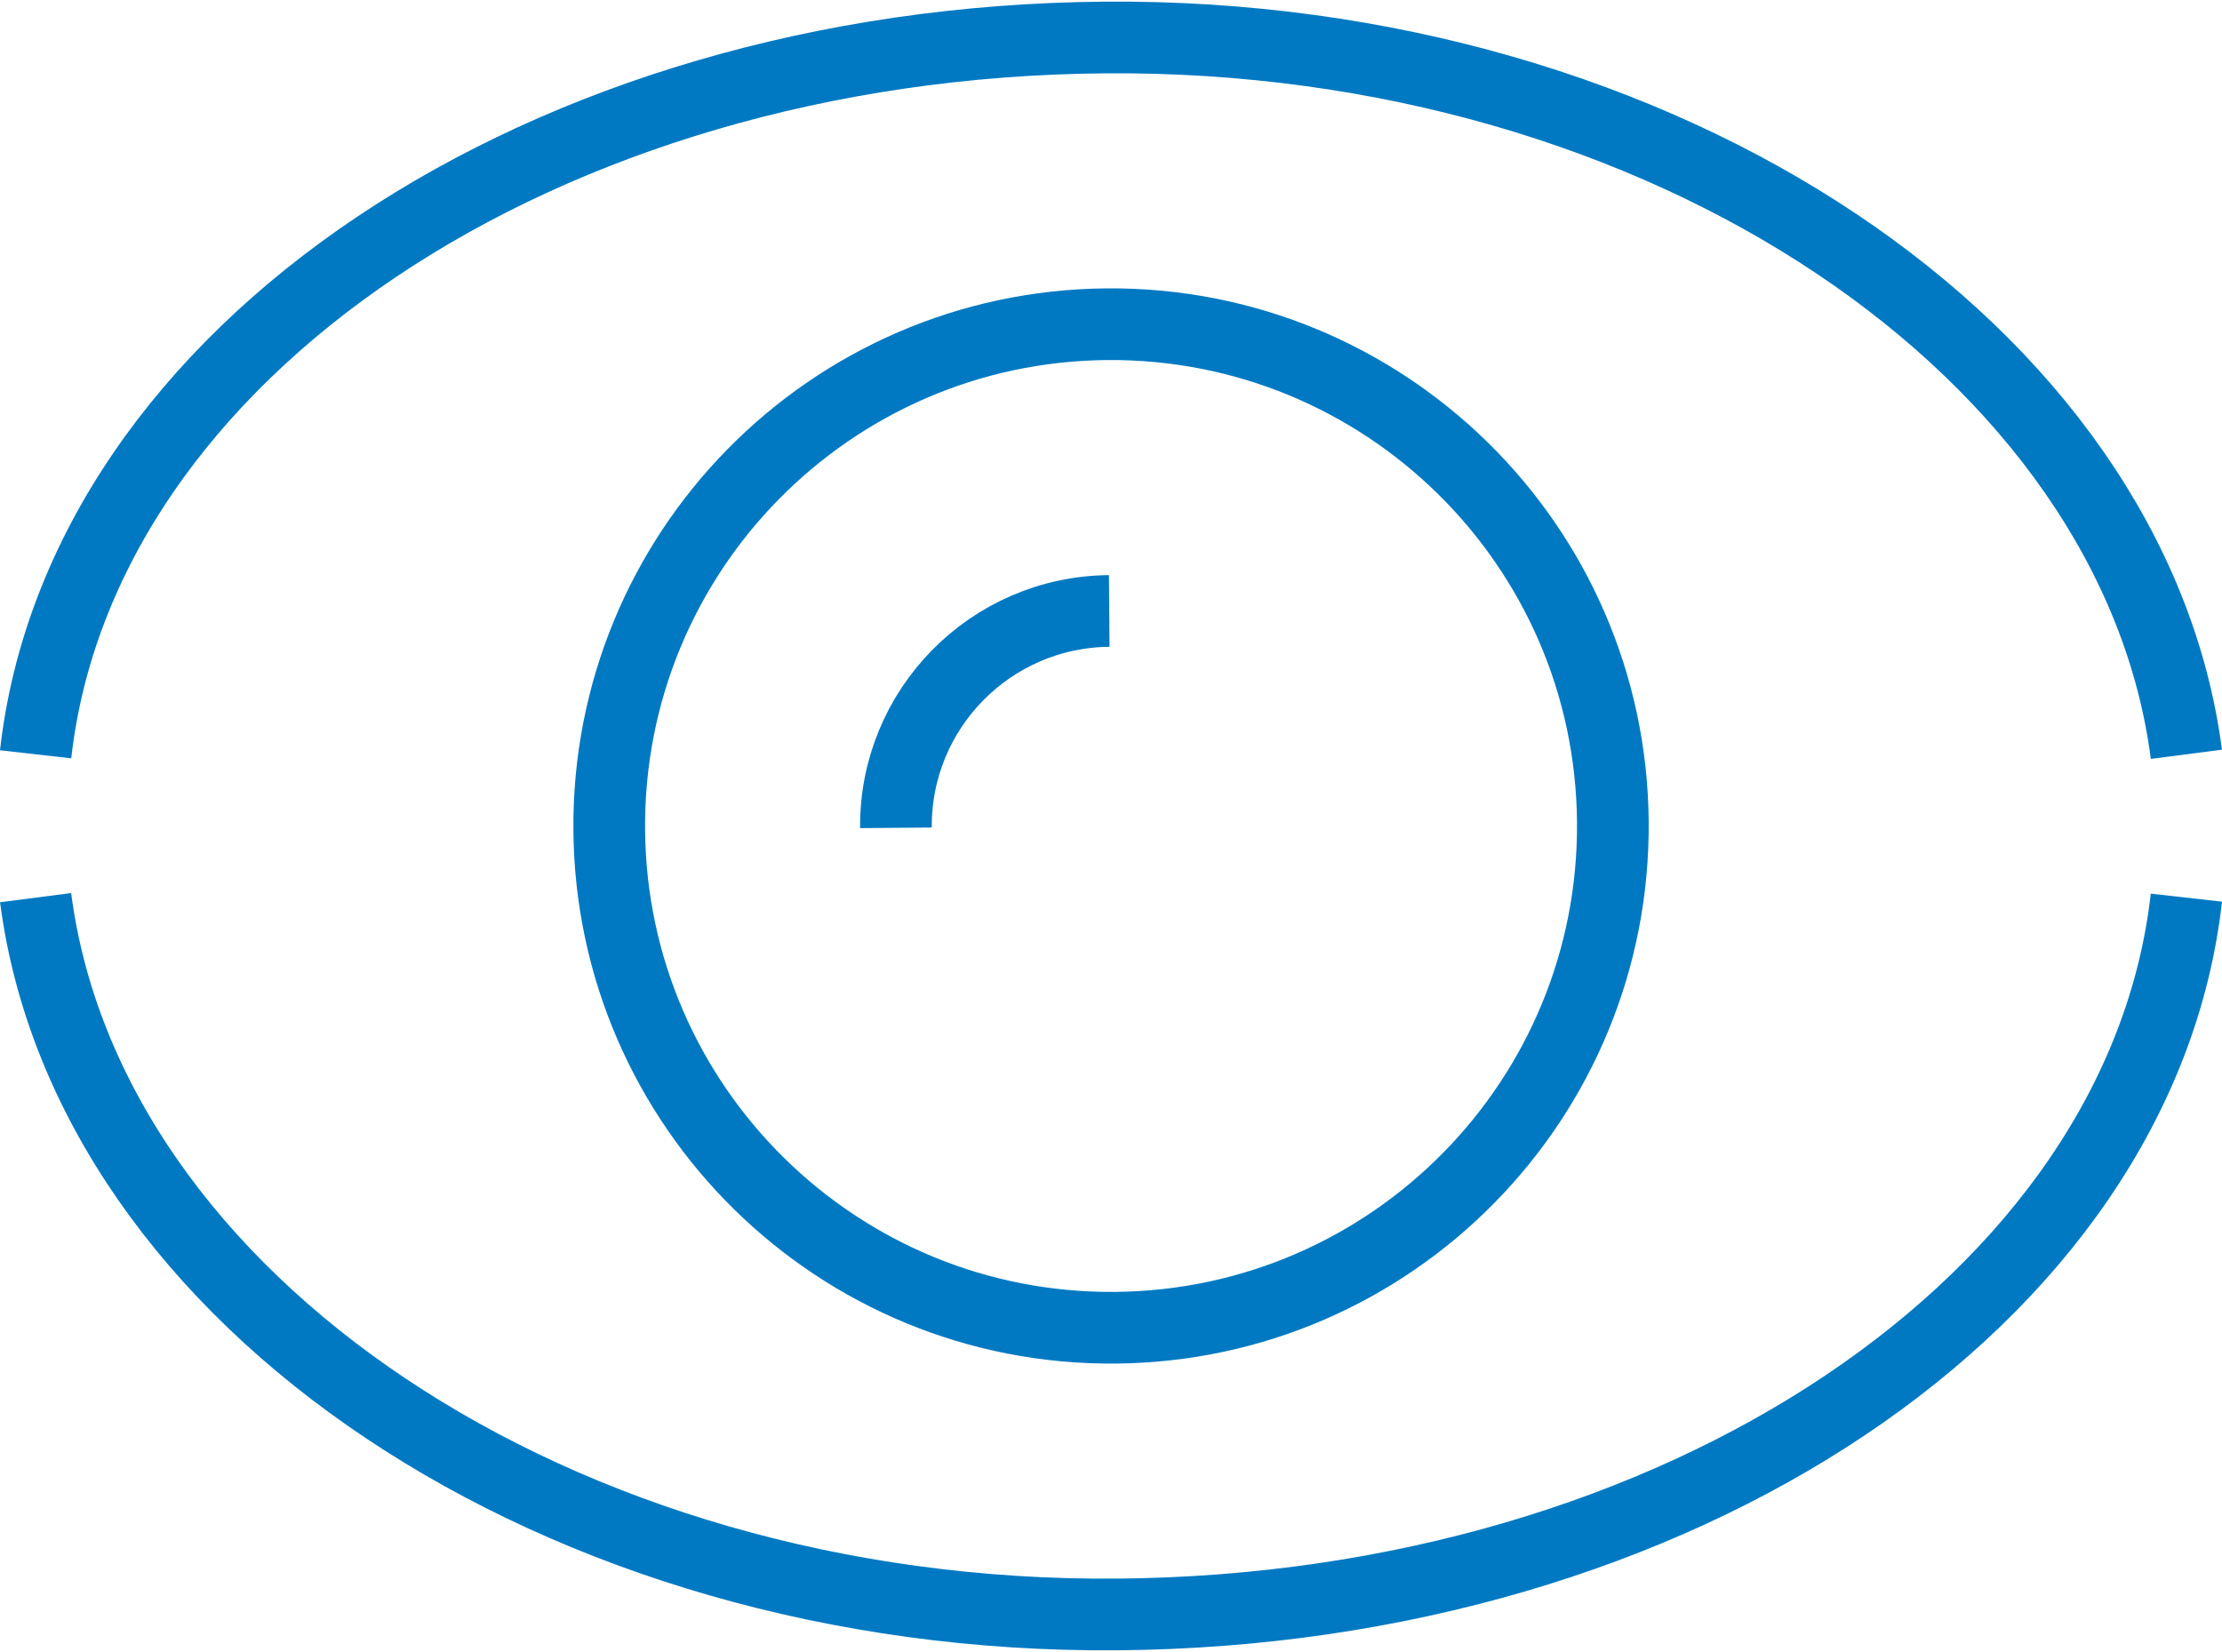 <?xml version="1.0" encoding="UTF-8" standalone="no"?>
<svg xmlns:dc="http://purl.org/dc/elements/1.1/" xmlns:cc="http://creativecommons.org/ns#" xmlns:rdf="http://www.w3.org/1999/02/22-rdf-syntax-ns#" xmlns:svg="http://www.w3.org/2000/svg" xmlns="http://www.w3.org/2000/svg" viewBox="0 0 96.855 71.879" height="58" width="78" xml:space="preserve" version="1.1" id="svg2"><defs id="defs6"><clipPath id="clipPath16" clipPathUnits="userSpaceOnUse"><path id="path18" d="m 0,57.503 77.484,0 L 77.484,0 0,0 0,57.503 Z" /></clipPath></defs><g transform="matrix(1.25,0,0,-1.25,0,71.879)" id="g10"><g style="stroke:#0079c2;stroke-opacity:1" id="g12"><g style="stroke:#0079c2;stroke-opacity:1" clip-path="url(#clipPath16)" id="g14"><g style="stroke:#0079c2;stroke-opacity:1" transform="translate(1.242,31.252)" id="g20"><path id="path22" style="fill:none;stroke:#0079c2;stroke-width:2.5;stroke-linecap:butt;stroke-linejoin:miter;stroke-miterlimit:10;stroke-dasharray:none;stroke-opacity:1" d="M 0,0 C 1.584,14.038 17.724,24.839 37.275,25 56.824,25.161 73.183,14.009 75,0" /></g><g style="stroke:#0079c2;stroke-opacity:1" transform="translate(1.242,26.252)" id="g24"><path id="path26" style="fill:none;stroke:#0079c2;stroke-width:2.5;stroke-linecap:butt;stroke-linejoin:miter;stroke-miterlimit:10;stroke-dasharray:none;stroke-opacity:1" d="M 0,0 C 1.814,-14.011 18.179,-25.161 37.729,-25 57.278,-24.839 73.418,-14.04 75,0" /></g><g style="stroke:#0079c2;stroke-opacity:1" transform="translate(56.242,28.896)" id="g28"><path id="path30" style="fill:none;stroke:#0079c2;stroke-width:2.5;stroke-linecap:butt;stroke-linejoin:miter;stroke-miterlimit:10;stroke-dasharray:none;stroke-opacity:1" d="m 0,0 c 0.08,-9.665 -7.691,-17.563 -17.354,-17.644 -9.663,-0.08 -17.563,7.691 -17.643,17.354 -0.081,9.668 7.692,17.566 17.355,17.646 C -7.981,17.434 -0.078,9.666 0,0 Z" /></g><g style="stroke:#0079c2;stroke-opacity:1" transform="translate(31.242,28.688)" id="g32"><path id="path34" style="fill:none;stroke:#0079c2;stroke-width:2.5;stroke-linecap:butt;stroke-linejoin:miter;stroke-miterlimit:10;stroke-dasharray:none;stroke-opacity:1" d="M 0,0 C -0.034,4.145 3.301,7.529 7.439,7.563" /></g></g></g></g></svg>